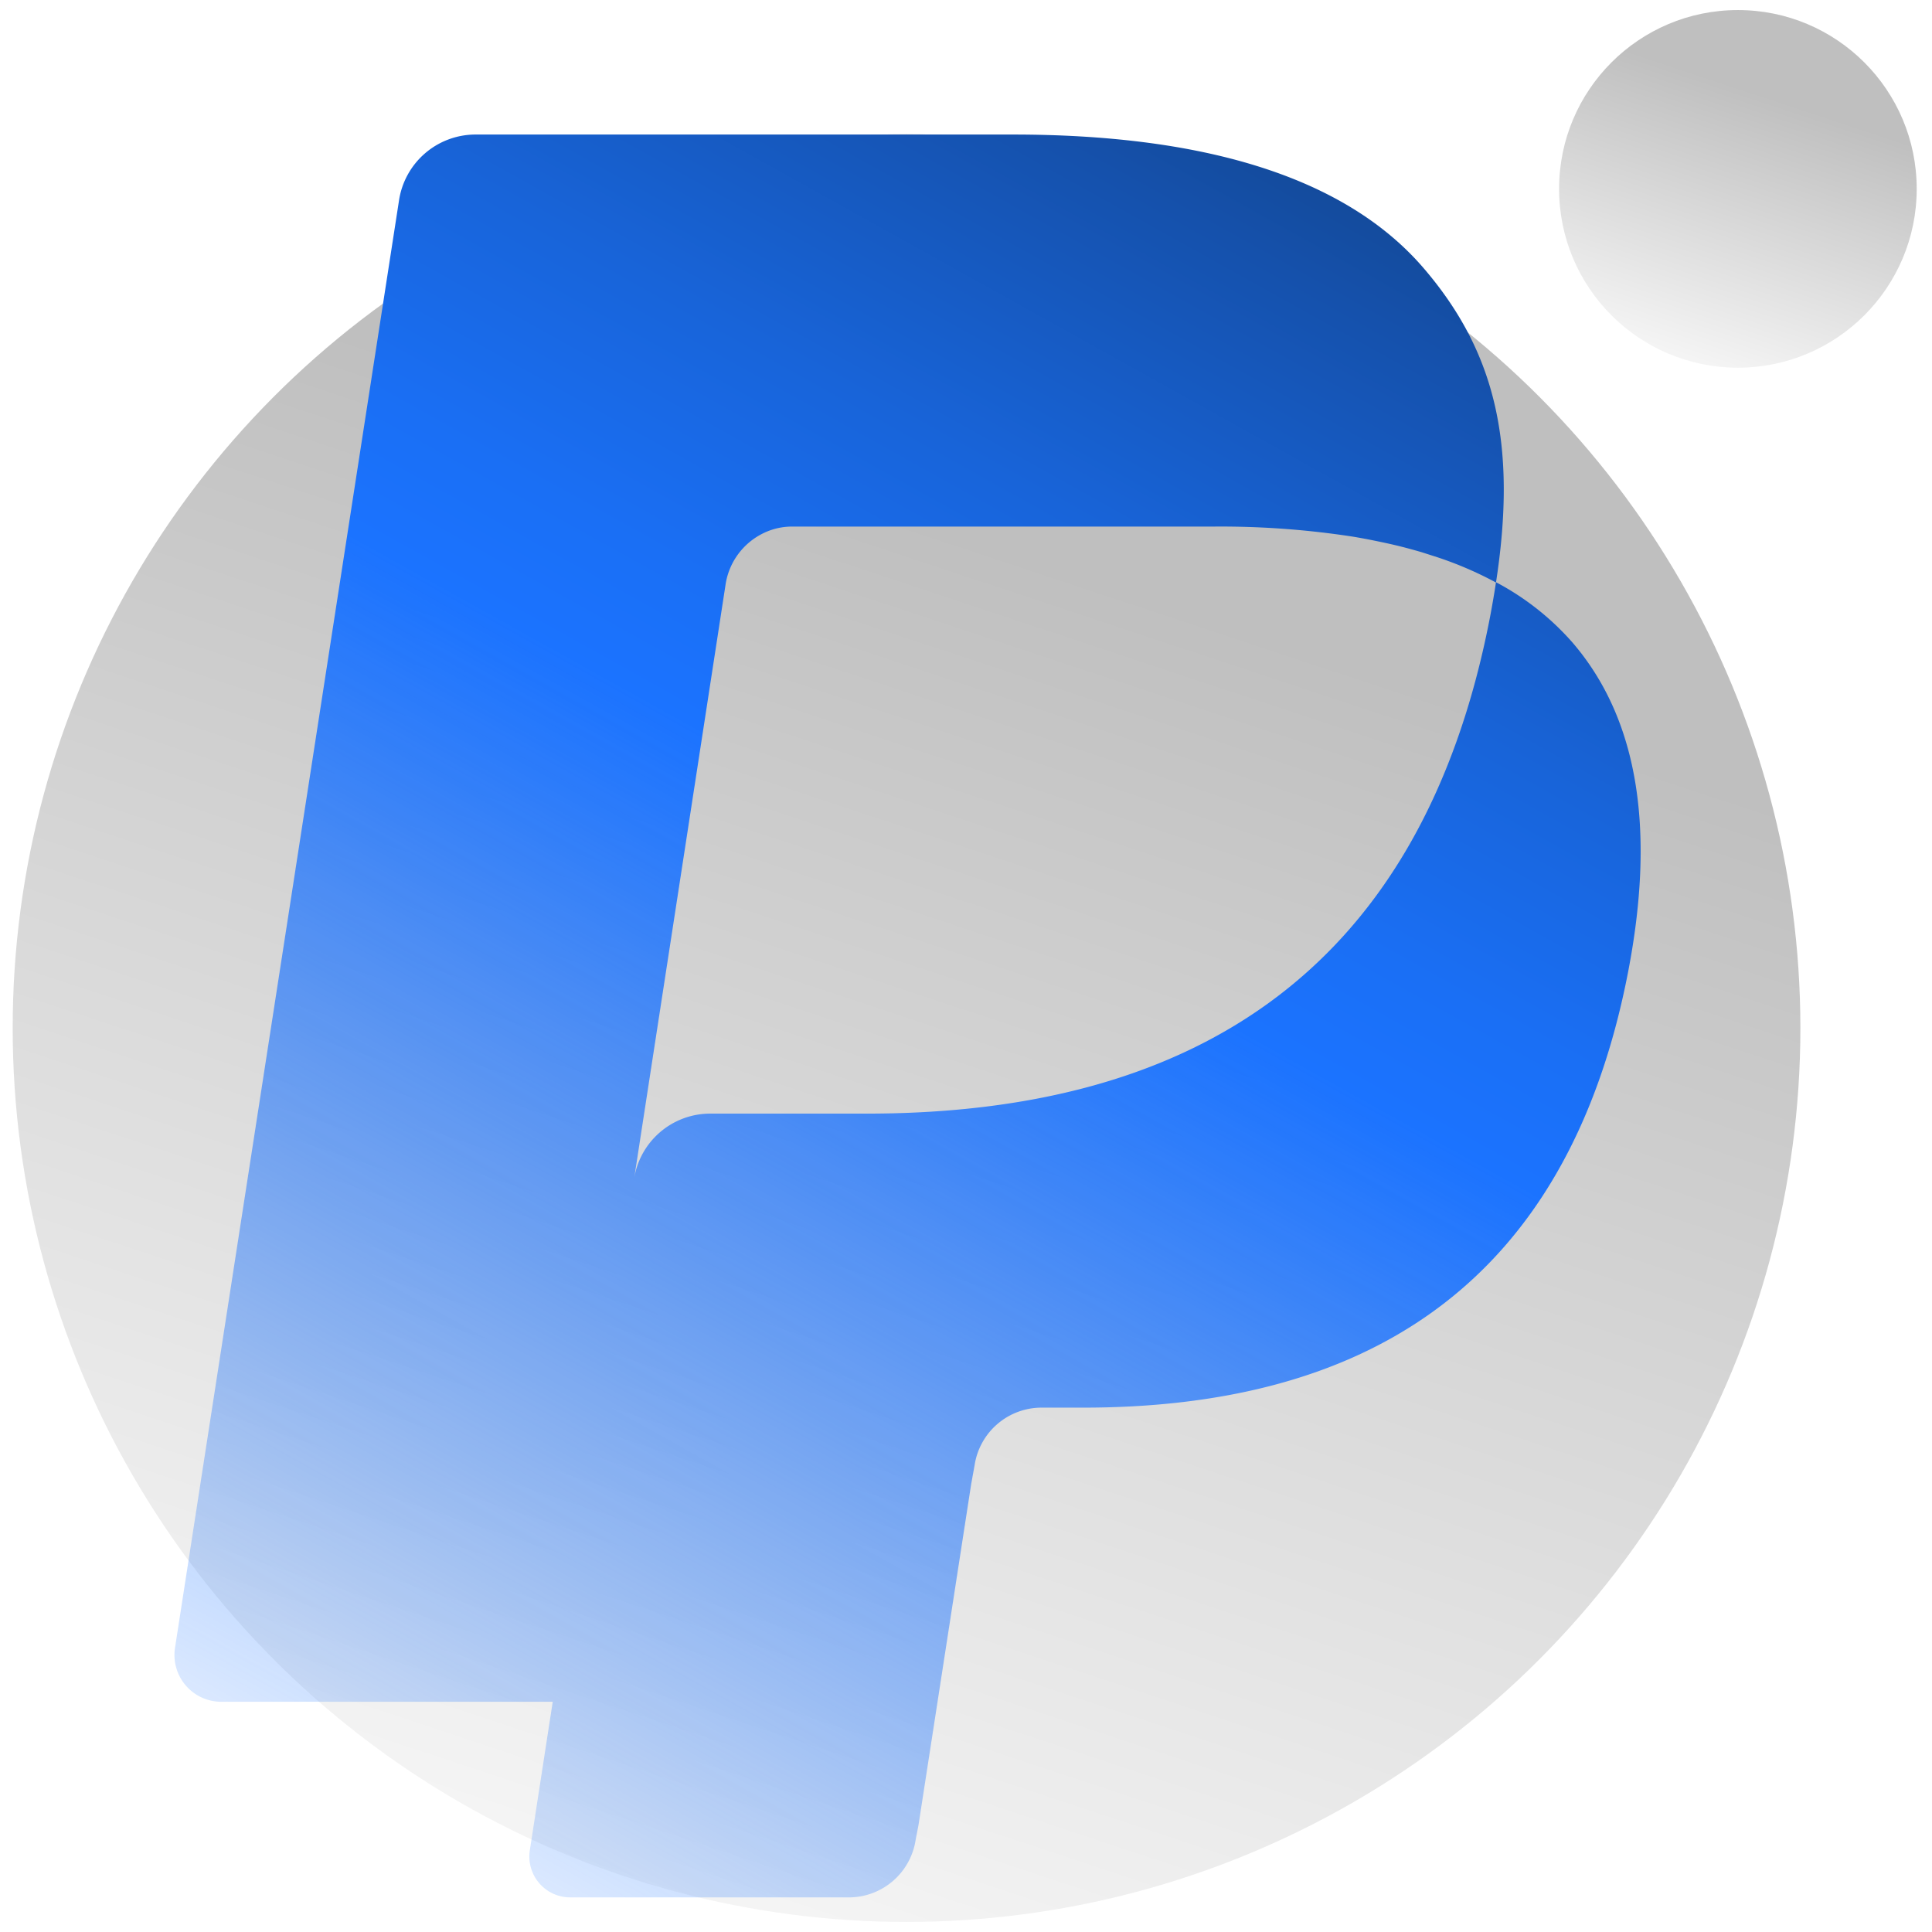 <svg id="Capa_1" data-name="Capa 1" xmlns="http://www.w3.org/2000/svg" xmlns:xlink="http://www.w3.org/1999/xlink" viewBox="0 0 192 192"><defs><style>.cls-1,.cls-2{opacity:0.25;}.cls-1{fill:url(#Degradado_sin_nombre_16);}.cls-2{fill:url(#Degradado_sin_nombre_16-2);}.cls-3{fill-rule:evenodd;fill:url(#Degradado_sin_nombre_46);}</style><linearGradient id="Degradado_sin_nombre_16" x1="53.74" y1="211.65" x2="105.1" y2="56.95" gradientUnits="userSpaceOnUse"><stop offset="0" stop-opacity="0"/><stop offset="1"/></linearGradient><linearGradient id="Degradado_sin_nombre_16-2" x1="165.44" y1="40.66" x2="175.72" y2="9.72" xlink:href="#Degradado_sin_nombre_16"/><linearGradient id="Degradado_sin_nombre_46" x1="25.17" y1="197.18" x2="152.19" y2="-31.08" gradientUnits="userSpaceOnUse"><stop offset="0" stop-color="#1b73ff" stop-opacity="0"/><stop offset="0.11" stop-color="#1b73ff" stop-opacity="0.21"/><stop offset="0.38" stop-color="#1b73ff" stop-opacity="0.74"/><stop offset="0.5" stop-color="#1b73ff"/><stop offset="0.55" stop-color="#1a6ff5"/><stop offset="0.64" stop-color="#1864d9"/><stop offset="0.76" stop-color="#1551ac"/><stop offset="0.9" stop-color="#10396e"/><stop offset="1" stop-color="#0d2640"/></linearGradient></defs><title>sm-info-payPal</title><circle class="cls-1" cx="90.09" cy="102.17" r="88.83"/><circle class="cls-2" cx="172.71" cy="18.77" r="17.77"/><path class="cls-3" d="M148.67,57.86c-.15,1-.34,2.1-.54,3.18-7,36.87-31.16,49.63-62,49.63H70.48A7.66,7.66,0,0,0,63,117.25l.26-1.69L72.12,58A6.8,6.8,0,0,1,75.84,53a6.49,6.49,0,0,1,2.88-.67h41.9a86.31,86.31,0,0,1,13.82,1c1.21.2,2.39.44,3.53.69s2.26.55,3.32.86l1.59.51a36.2,36.2,0,0,1,5.79,2.5c2.1-13.64,0-22.91-7.25-31.31-8-9.25-22.36-13.21-40.76-13.21H47.21a7.7,7.7,0,0,0-7.56,6.57L17.4,163.71a4.65,4.65,0,0,0,4.53,5.41h33l-2.27,14.72a4.06,4.06,0,0,0,4,4.72h27.8A6.72,6.72,0,0,0,91,182.81l.28-1.44,5.23-33.85.34-1.88a6.73,6.73,0,0,1,6.61-5.75h4.16c26.94,0,48-11.15,54.2-43.41,2.58-13.48,1.25-24.73-5.56-32.64A26.68,26.68,0,0,0,148.67,57.86Z"/></svg>